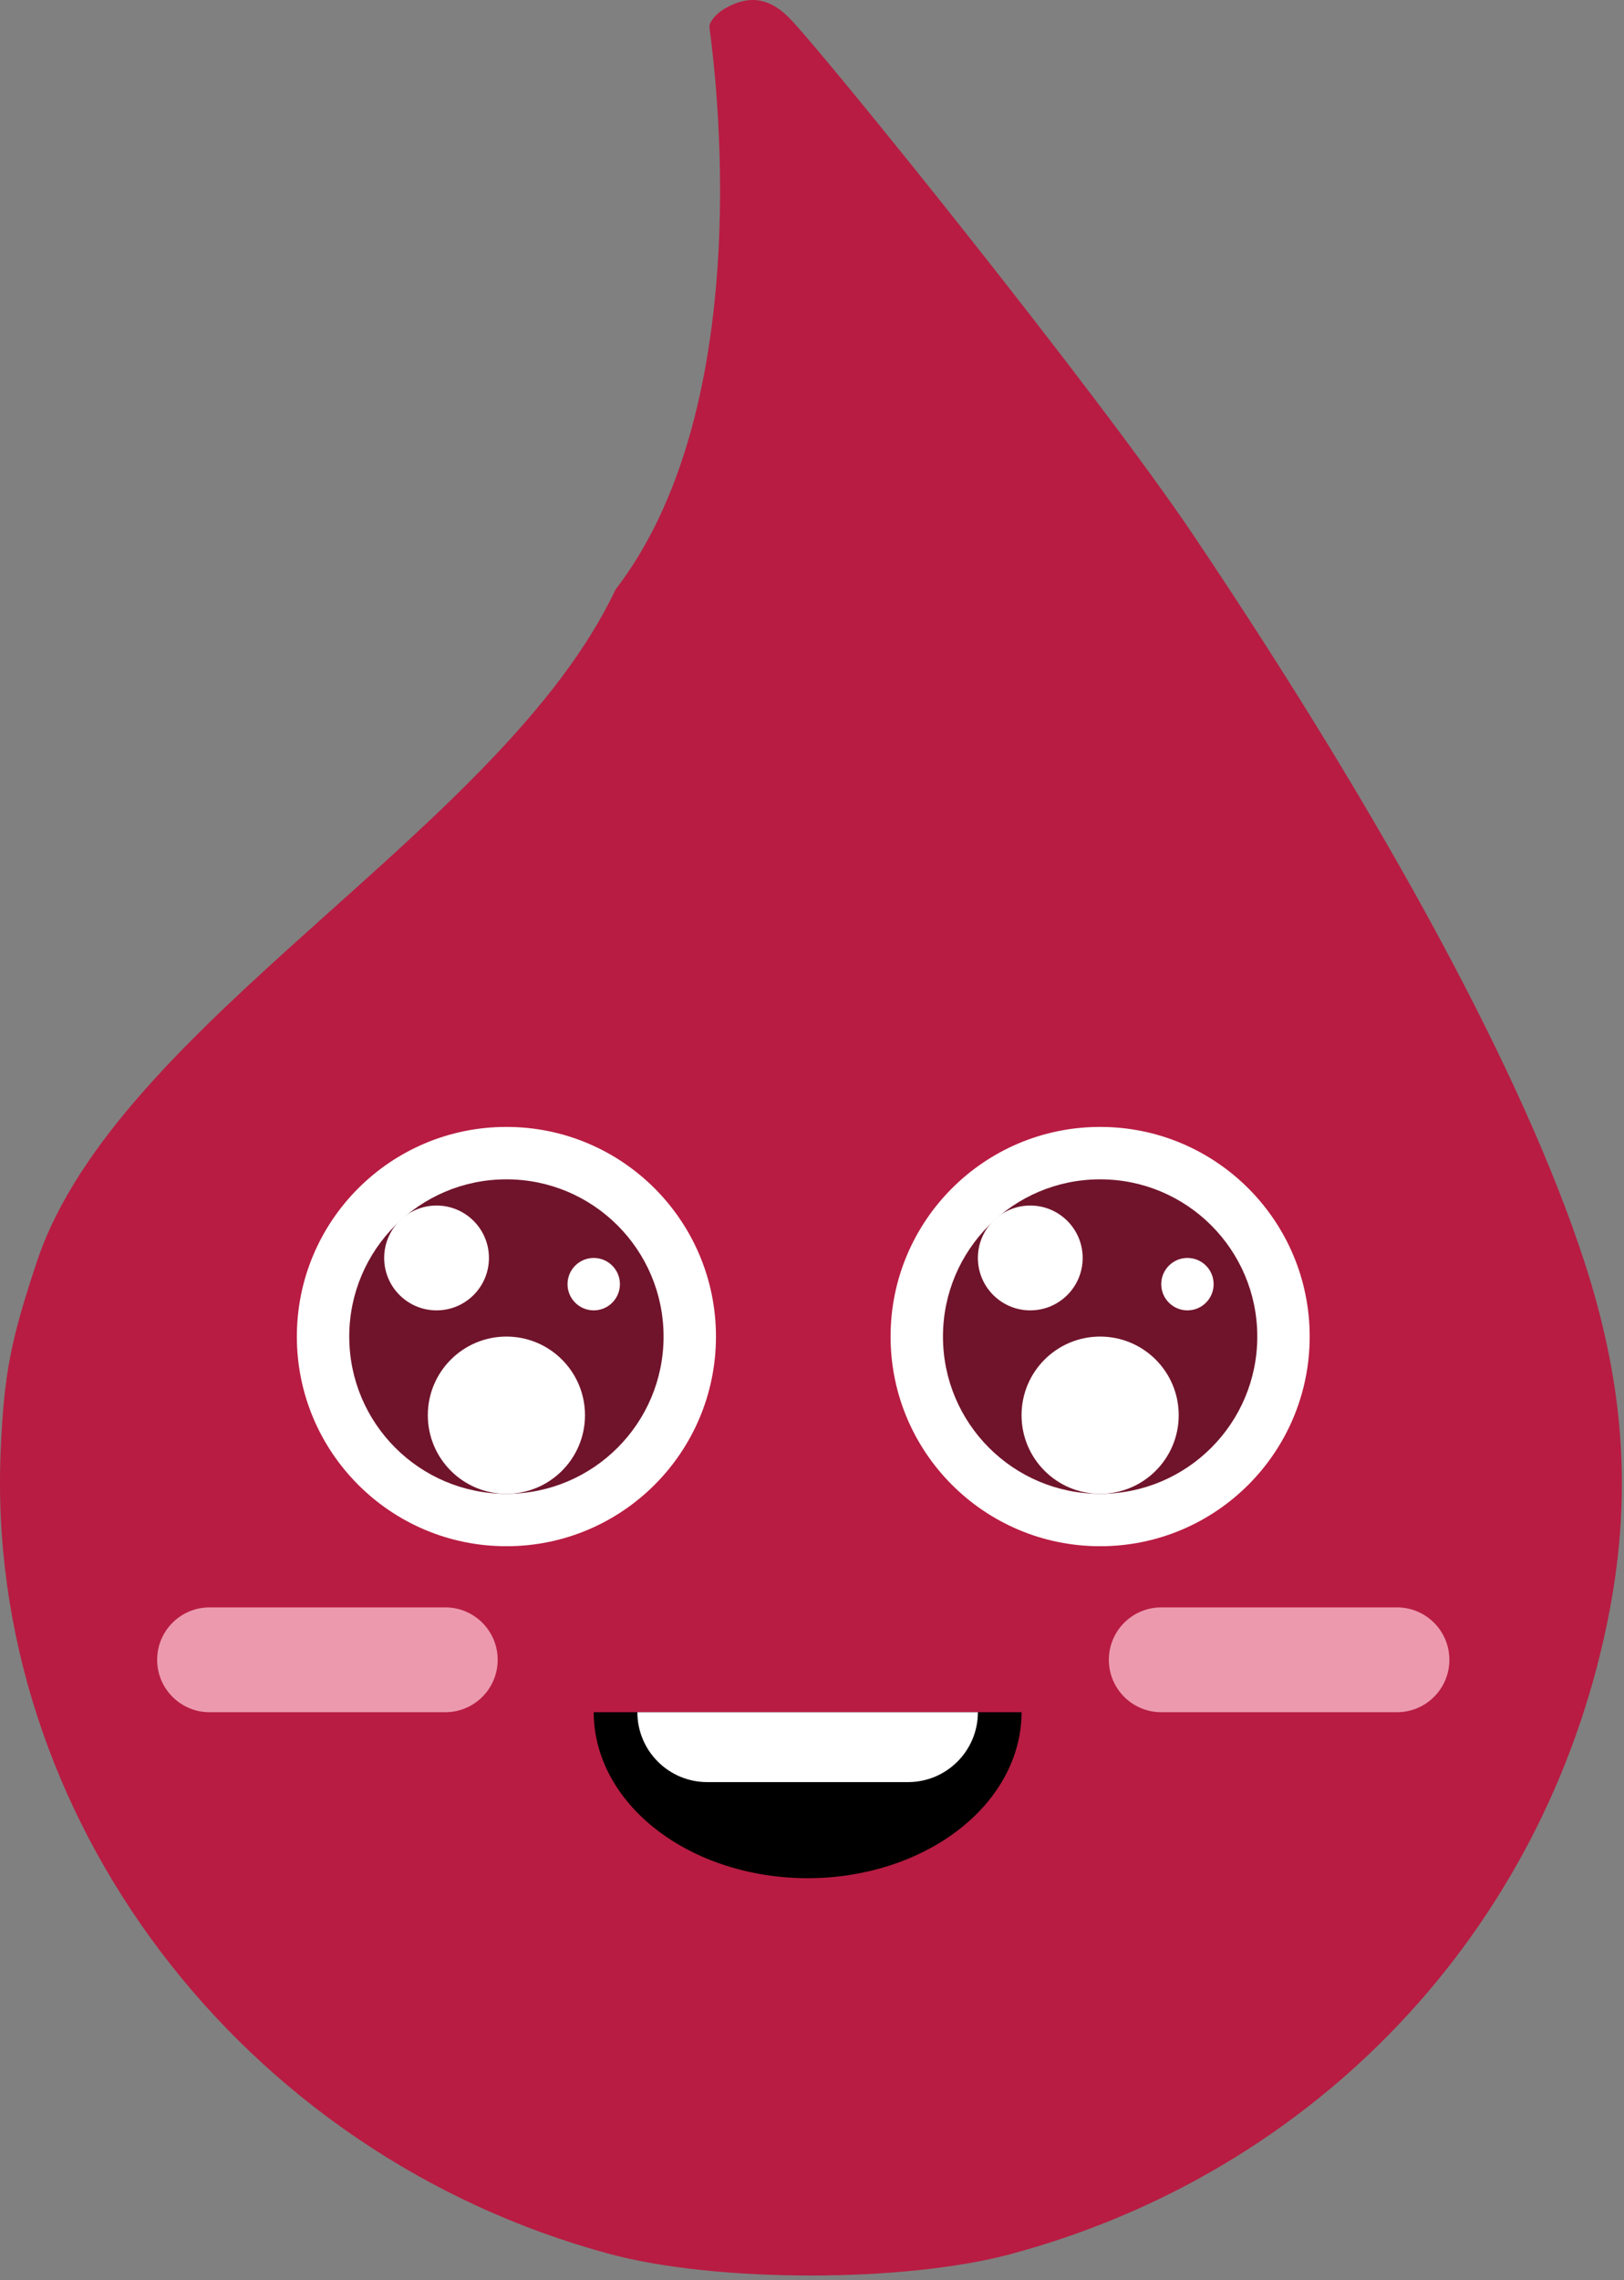 <svg width="186" height="261" viewBox="0 0 186 261" fill="none" xmlns="http://www.w3.org/2000/svg">
<rect x="0" y="0" width="186" height="261" fill="#808080" stroke="none"/>
<path fill-rule="evenodd" clip-rule="evenodd" d="M83 0.987C82.037 1.548 81.25 2.48 81.25 3.059C81.25 3.638 87.816 44.987 70.5 67.487C57.5 94.987 13.381 117.053 4.237 144.394C1.214 153.434 0.474 157.265 0.086 165.894C-1.801 207.827 27.572 246.631 69.817 258.014C82.033 261.306 103.599 261.306 115.815 258.014C150.751 248.6 176.739 221.135 184.046 185.904C186.977 171.773 186.169 158.864 181.449 144.394C174.615 123.443 159.054 94.546 136.679 61.255C125.608 44.782 94.08 5.737 90.328 1.985C88.063 -0.28 85.722 -0.598 83 0.987Z" fill="#B81C42"/>
<circle cx="58" cy="153" r="24" fill="white"/>
<circle cx="58" cy="153" r="18" fill="#70142B"/>
<circle cx="50" cy="144" r="6" fill="white"/>
<circle cx="58" cy="162" r="9" fill="white"/>
<circle cx="68" cy="147" r="3" fill="white"/>
<circle cx="126" cy="153" r="24" fill="white"/>
<circle cx="126" cy="153" r="18" fill="#70142B"/>
<circle cx="118" cy="144" r="6" fill="white"/>
<circle cx="126" cy="162" r="9" fill="white"/>
<circle cx="136" cy="147" r="3" fill="white"/>
<path d="M117 196C117 201.039 114.419 205.872 109.824 209.435C105.229 212.998 98.998 215 92.5 215C86.002 215 79.77 212.998 75.176 209.435C70.581 205.872 68 201.039 68 196L92.5 196H117Z" fill="black"/>
<path d="M73 196H112C112 200.418 108.418 204 104 204H81C76.582 204 73 200.418 73 196Z" fill="white"/>
<path d="M18 190C18 186.686 20.686 184 24 184H51C54.314 184 57 186.686 57 190C57 193.314 54.314 196 51 196H24C20.686 196 18 193.314 18 190Z" fill="#EC99AE"/>
<path d="M127 190C127 186.686 129.686 184 133 184H160C163.314 184 166 186.686 166 190C166 193.314 163.314 196 160 196H133C129.686 196 127 193.314 127 190Z" fill="#EC99AE"/>
</svg>
